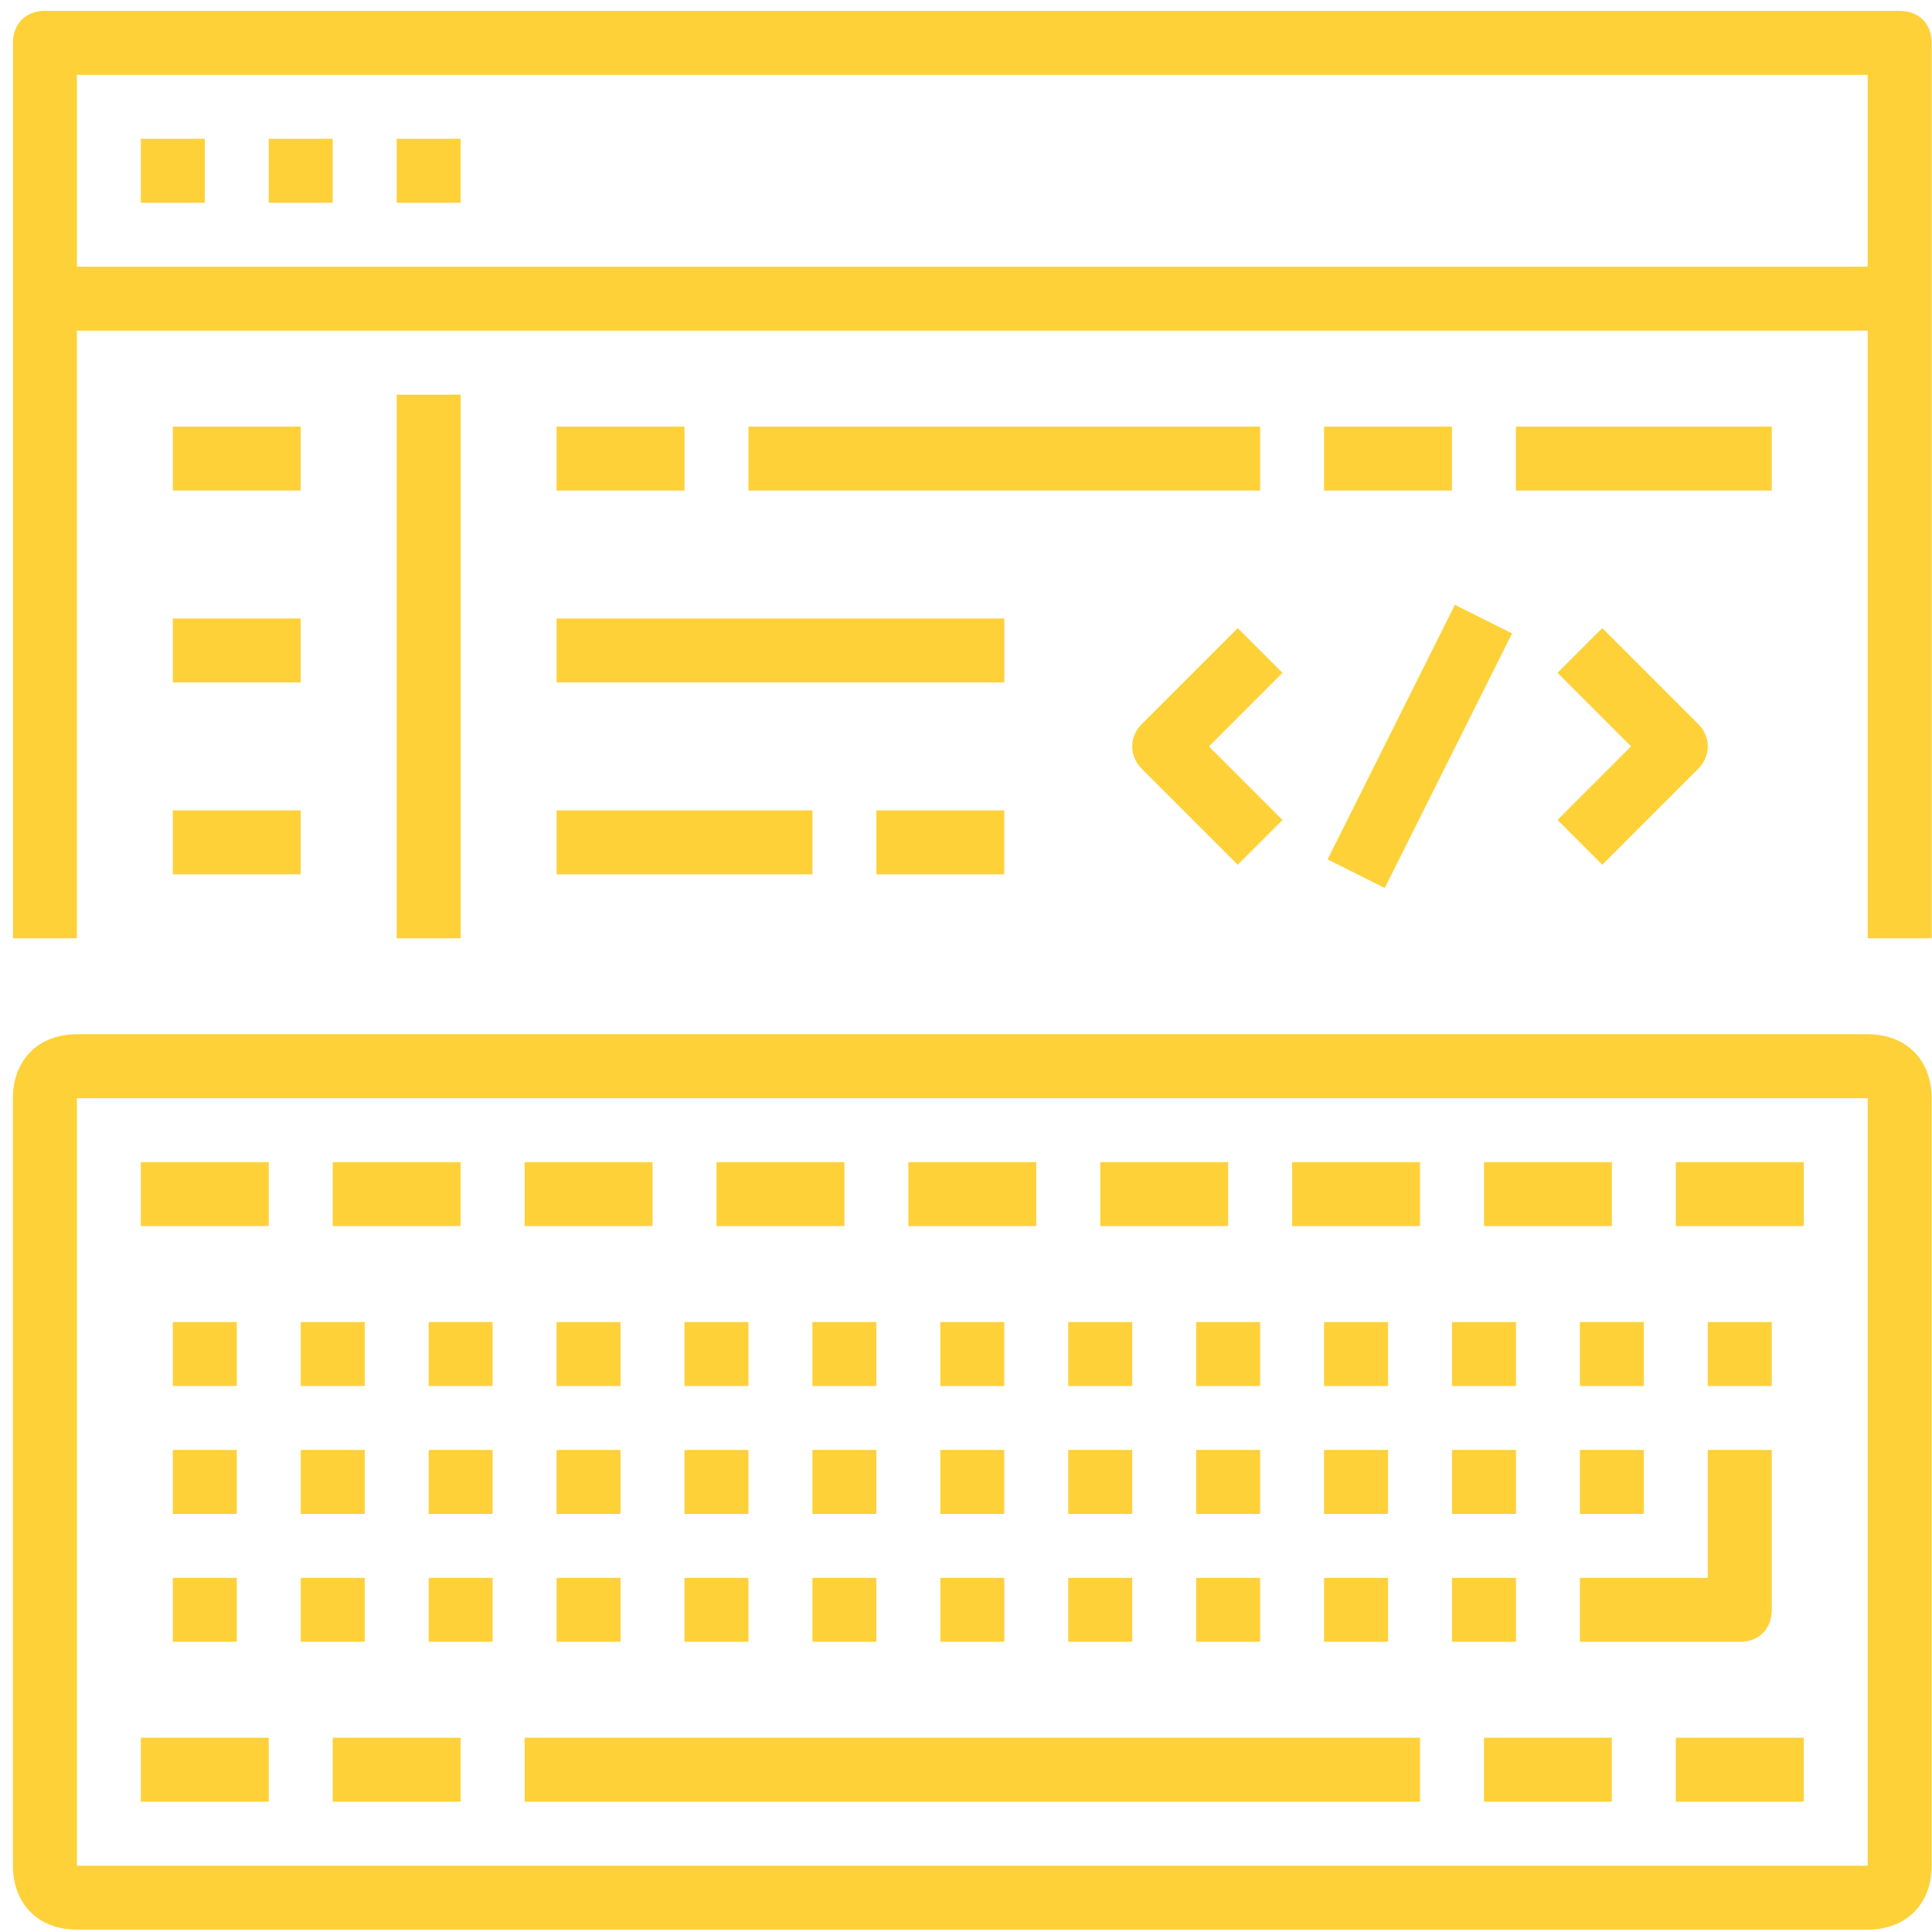<?xml version="1.0" encoding="utf-8"?>
<!-- Generator: Adobe Illustrator 18.0.0, SVG Export Plug-In . SVG Version: 6.00 Build 0)  -->
<!DOCTYPE svg PUBLIC "-//W3C//DTD SVG 1.1//EN" "http://www.w3.org/Graphics/SVG/1.1/DTD/svg11.dtd">
<svg version="1.1" id="Слой_1" xmlns="http://www.w3.org/2000/svg" xmlns:xlink="http://www.w3.org/1999/xlink" x="0px" y="0px"
	 viewBox="0 0 56.69 56.69" enable-background="new 0 0 56.69 56.69" xml:space="preserve">
<g>
	<g>
		<path fill="#FED138" d="M54.803,30.347H2.256c-1.126,0-1.877,0.751-1.877,1.877v22.52
			c0,1.126,0.751,1.877,1.877,1.877h52.547c1.126,0,1.877-0.751,1.877-1.877v-22.52
			C56.68,31.097,55.929,30.347,54.803,30.347z M54.803,54.744H2.256v-22.52h52.547V54.744z
			 M7.886,34.1H4.133v1.877h3.753V34.1z M7.886,50.99H4.133v1.877h3.753V50.99z M9.763,52.867
			h3.753v-1.877h-3.753V52.867z M41.667,50.99h-26.273v1.877h26.273V50.99z M13.516,34.1h-3.753v1.877
			h3.753V34.1z M19.147,34.1h-3.753v1.877h3.753V34.1z M24.777,34.1h-3.753v1.877h3.753V34.1z
			 M30.407,34.1h-3.753v1.877h3.753V34.1z M36.037,34.1h-3.753v1.877h3.753V34.1z
			 M41.667,34.1h-3.753v1.877h3.753V34.1z M47.297,34.1h-3.753v1.877h3.753V34.1z
			 M43.543,52.867h3.753v-1.877h-3.753V52.867z M49.173,52.867h3.753v-1.877h-3.753V52.867z
			 M52.927,34.1h-3.753v1.877h3.753V34.1z M6.948,38.792H5.071v1.877h1.877V38.792z M10.701,38.792
			H8.825v1.877h1.877V38.792z M12.578,40.668h1.877v-1.877h-1.877V40.668z M18.208,38.792h-1.877v1.877
			h1.877V38.792z M21.962,38.792H20.085v1.877h1.877V38.792z M25.715,38.792h-1.877v1.877h1.877V38.792z
			 M29.468,38.792h-1.877v1.877h1.877V38.792z M33.222,38.792h-1.877v1.877h1.877V38.792z
			 M36.975,38.792h-1.877v1.877h1.877V38.792z M40.728,38.792h-1.877v1.877h1.877V38.792z
			 M44.482,38.792H42.605v1.877h1.877V38.792z M46.358,40.668h1.877v-1.877H46.358V40.668z M51.988,38.792
			h-1.877v1.877h1.877V38.792z M6.948,42.545H5.071v1.877h1.877V42.545z M10.701,42.545H8.825v1.877
			h1.877V42.545z M12.578,44.422h1.877V42.545h-1.877V44.422z M18.208,42.545h-1.877v1.877h1.877V42.545z
			 M21.962,42.545H20.085v1.877h1.877V42.545z M25.715,42.545h-1.877v1.877h1.877V42.545z M29.468,42.545
			h-1.877v1.877h1.877V42.545z M33.222,42.545h-1.877v1.877h1.877V42.545z M36.975,42.545h-1.877v1.877
			h1.877V42.545z M40.728,42.545h-1.877v1.877h1.877V42.545z M44.482,42.545H42.605v1.877h1.877V42.545z
			 M5.071,48.175h1.877v-1.877H5.071V48.175z M10.701,46.298H8.825v1.877h1.877V46.298z M12.578,48.175
			h1.877v-1.877h-1.877V48.175z M16.332,48.175h1.877v-1.877h-1.877V48.175z M21.962,46.298H20.085
			v1.877h1.877V46.298z M23.838,48.175h1.877v-1.877h-1.877V48.175z M27.592,48.175h1.877v-1.877
			h-1.877V48.175z M33.222,46.298h-1.877v1.877h1.877V46.298z M35.098,48.175h1.877v-1.877h-1.877
			V48.175z M38.852,48.175h1.877v-1.877h-1.877V48.175z M44.482,46.298H42.605v1.877h1.877V46.298z
			 M46.358,48.175h4.692c0.563,0,0.938-0.375,0.938-0.938V42.545h-1.877v3.753H46.358V48.175z
			 M46.358,42.545v1.877h1.877V42.545H46.358z M55.742,0.32H1.318c-0.563,0-0.938,0.375-0.938,0.938
			v26.273h1.877V9.703h52.547v17.828h1.877V1.258C56.68,0.695,56.305,0.32,55.742,0.32z
			 M54.803,7.826H2.256V2.196h52.547V7.826z M6.01,4.073H4.133v1.877h1.877V4.073z M9.763,4.073
			H7.886v1.877h1.877V4.073z M13.516,4.073h-1.877v1.877h1.877V4.073z M11.64,11.58v15.952h1.877
			V11.58H11.64z M8.825,12.518H5.071v1.877h3.753V12.518z M5.071,20.025h3.753v-1.877H5.071V20.025z
			 M5.071,25.655h3.753v-1.877H5.071V25.655z M16.332,12.518v1.877h3.753v-1.877H16.332z M21.962,14.395
			h15.013v-1.877H21.962V14.395z M38.852,14.395h3.753v-1.877h-3.753V14.395z M51.988,12.518h-7.507v1.877
			h7.507V12.518z M16.332,20.025h13.137v-1.877H16.332V20.025z M29.468,25.655v-1.877h-3.753v1.877H29.468
			z M16.332,25.655h7.507v-1.877h-7.507V25.655z M36.318,18.43l-2.815,2.815
			c-0.375,0.375-0.375,0.938,0,1.314l2.815,2.815l1.314-1.314l-2.158-2.158l2.158-2.158L36.318,18.43z
			 M47.015,25.373l2.815-2.815c0.375-0.375,0.375-0.938,0-1.314l-2.815-2.815l-1.314,1.314l2.158,2.158
			l-2.158,2.158L47.015,25.373z M40.633,26.055l3.735-7.469l-1.678-0.839l-3.735,7.469L40.633,26.055z"
			/>
	</g>
</g>
</svg>
